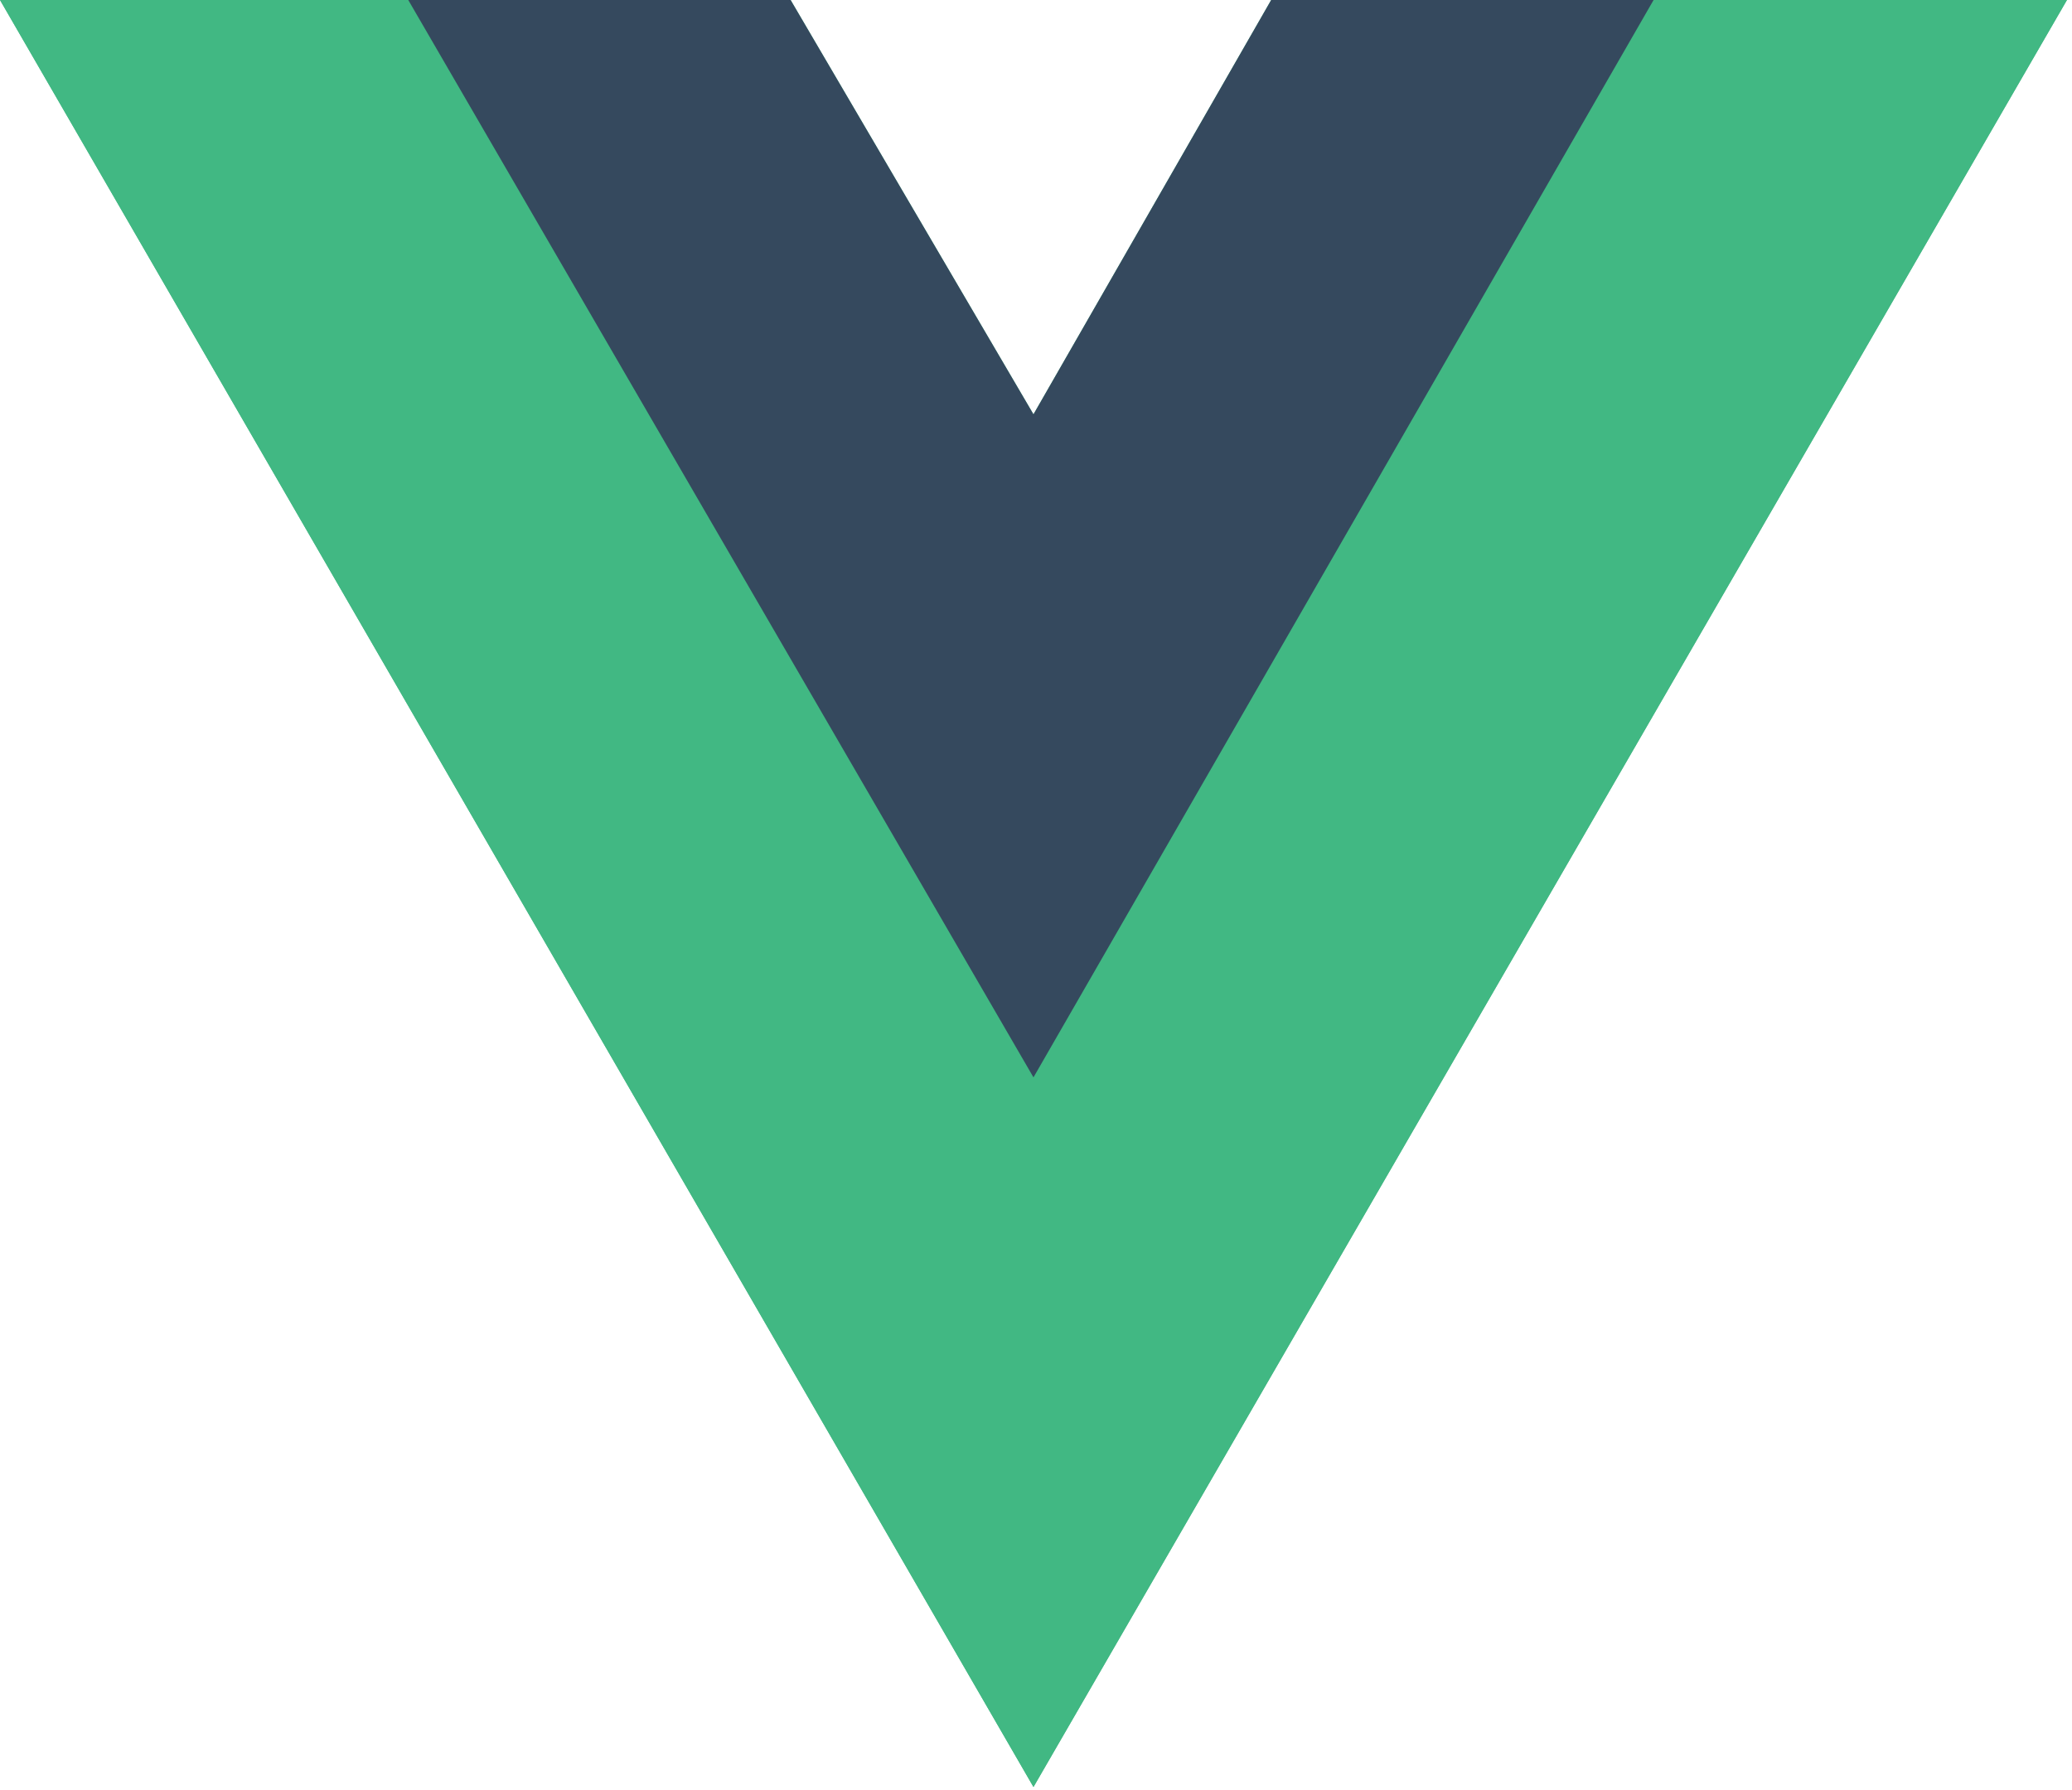 <?xml version="1.0" standalone="no"?>
<!DOCTYPE svg PUBLIC "-//W3C//DTD SVG 1.0//EN" "http://www.w3.org/TR/2001/REC-SVG-20010904/DTD/svg10.dtd">
<svg xmlns="http://www.w3.org/2000/svg" xmlns:xlink="http://www.w3.org/1999/xlink" id="body_1" width="81" height="70">

<g transform="matrix(0.44 0 0 0.438 0 0)">
	<g transform="matrix(1.333 0 0 1.333 0 0)">
	</g>
    <path transform="matrix(1.333 0 0 1.333 0 0)"  d="M110.215 0L137.766 0L68.883 119.664L0 0L52.695 0L68.883 27.746L84.727 0L110.215 0z" stroke="none" fill="#41B883" fill-rule="nonzero" />
	<g transform="matrix(1.333 0 0 1.333 0 0)">
	</g>
    <path transform="matrix(1.333 0 0 1.333 0 0)"  d="M0 0L68.883 119.664L137.766 0L110.215 0L68.883 71.797L27.211 0L0 0z" stroke="none" fill="#41B883" fill-rule="nonzero" />
	<g transform="matrix(1.333 0 0 1.333 0 0)">
	</g>
    <path transform="matrix(1.333 0 0 1.333 0 0)"  d="M27.211 0L68.883 72.145L110.215 0L84.727 0L68.883 27.746L52.695 0L27.211 0z" stroke="none" fill="#35495E" fill-rule="nonzero" />
</g>
</svg>